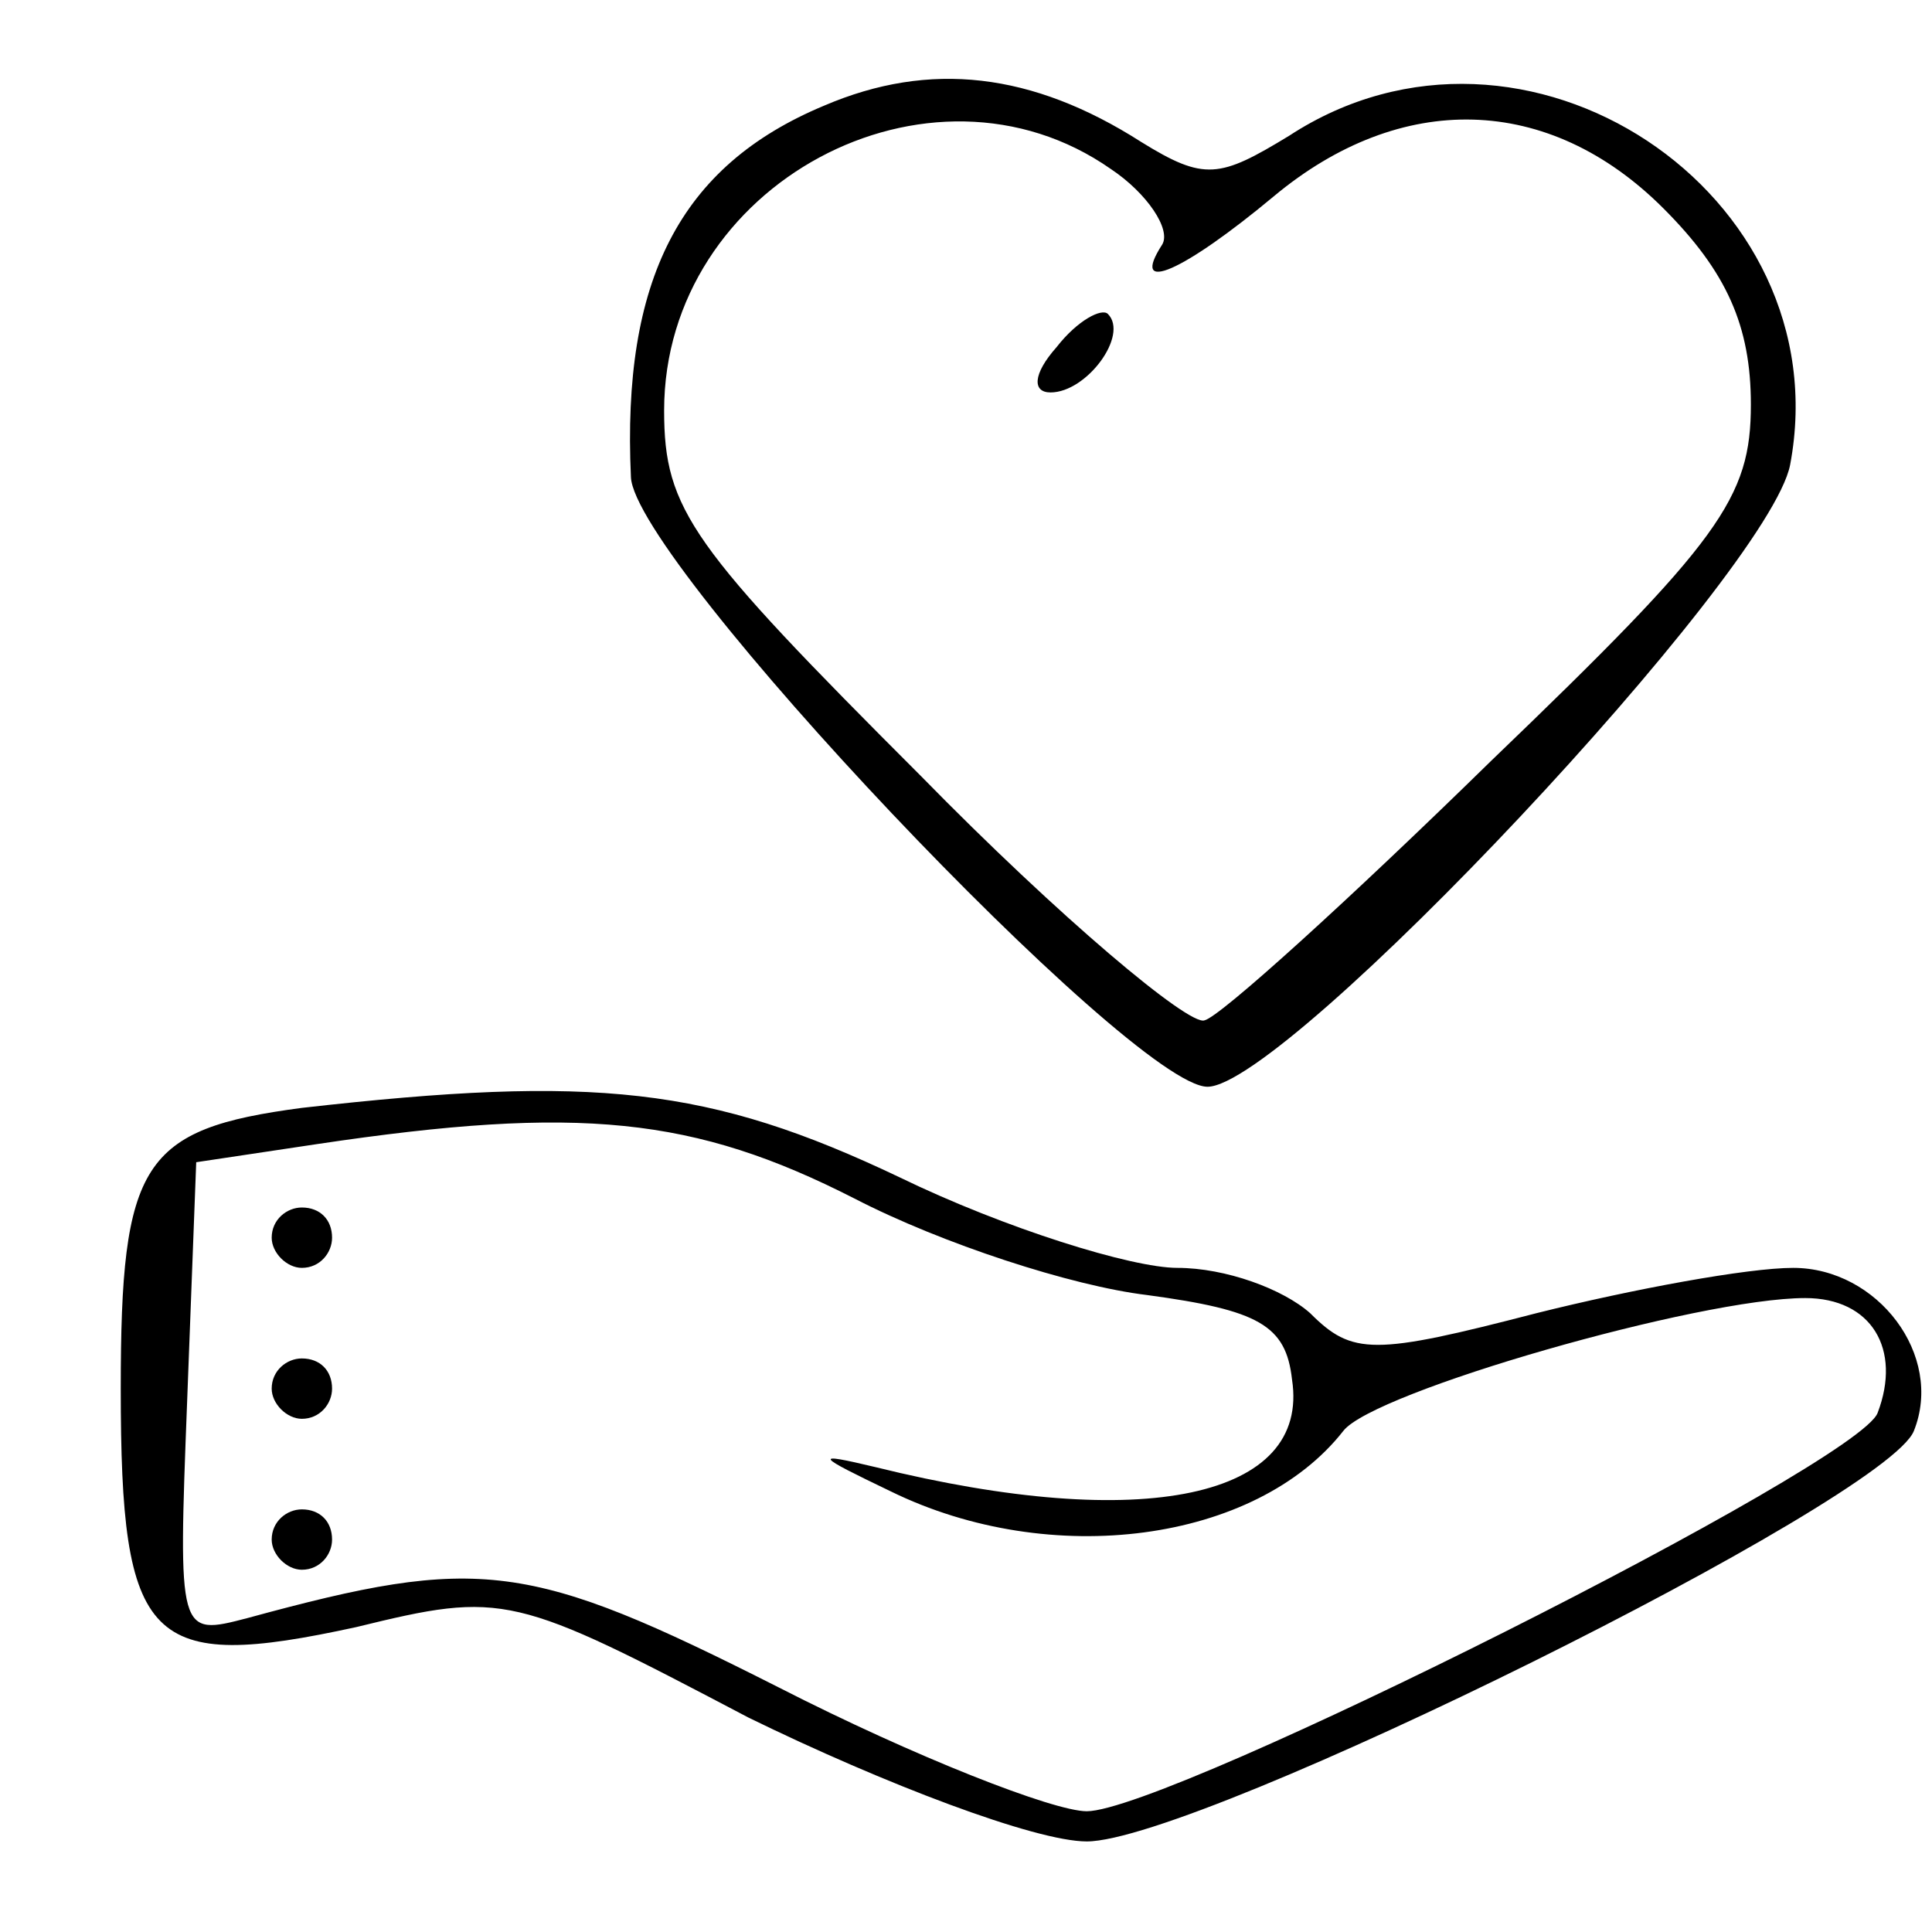 <?xml version="1.0" standalone="no"?>
<!DOCTYPE svg PUBLIC "-//W3C//DTD SVG 20010904//EN"
 "http://www.w3.org/TR/2001/REC-SVG-20010904/DTD/svg10.dtd">
<svg version="1.0" xmlns="http://www.w3.org/2000/svg"
 width="64pt" height="64pt" viewBox="0 0 64 64"
 preserveAspectRatio="xMidYMid meet">

<g transform="translate(0,64) scale(0.1,-0.1)"
fill="#000000" stroke="none">
<path d="M273 605 c-48 -20 -67 -58 -64 -123 1 -28 166 -202 191 -202 26 0
186 170 193 206 17 90 -88 160 -166 109 -23 -14 -28 -15 -49 -2 -36 23 -70 27
-105 12z m95 -21 c12 -8 20 -20 17 -25 -11 -17 7 -9 37 16 42 35 91 34 129 -4
21 -21 29 -39 29 -65 0 -31 -10 -45 -86 -118 -47 -46 -90 -85 -95 -86 -5 -2
-48 34 -94 81 -76 76 -85 88 -85 121 0 75 88 122 148 80z"/>
<path d="M350 525 c-8 -9 -8 -15 -2 -15 12 0 26 19 19 26 -2 2 -10 -2 -17 -11z"/>
<path d="M100 273 c-53 -7 -60 -18 -60 -93 0 -85 9 -94 78 -79 49 12 52 11
130 -30 45 -22 95 -41 112 -41 37 0 265 113 274 136 10 25 -12 54 -40 54 -15
0 -53 -7 -85 -15 -54 -14 -61 -14 -75 0 -9 8 -28 15 -44 15 -15 0 -57 13 -92
30 -63 30 -101 34 -198 23z m183 -30 c29 -15 72 -29 97 -32 37 -5 46 -10 48
-28 6 -39 -49 -51 -138 -29 -21 5 -20 4 5 -8 53 -26 121 -17 150 20 10 13 118
44 153 44 22 0 32 -17 24 -38 -6 -17 -235 -132 -262 -132 -11 0 -57 18 -102
41 -83 42 -99 44 -176 23 -23 -6 -23 -6 -20 72 l3 79 40 6 c87 13 125 9 178
-18z"/>
<path d="M90 230 c0 -5 5 -10 10 -10 6 0 10 5 10 10 0 6 -4 10 -10 10 -5 0
-10 -4 -10 -10z"/>
<path d="M90 180 c0 -5 5 -10 10 -10 6 0 10 5 10 10 0 6 -4 10 -10 10 -5 0
-10 -4 -10 -10z"/>
<path d="M90 130 c0 -5 5 -10 10 -10 6 0 10 5 10 10 0 6 -4 10 -10 10 -5 0
-10 -4 -10 -10z"/>
</g>
</svg>

